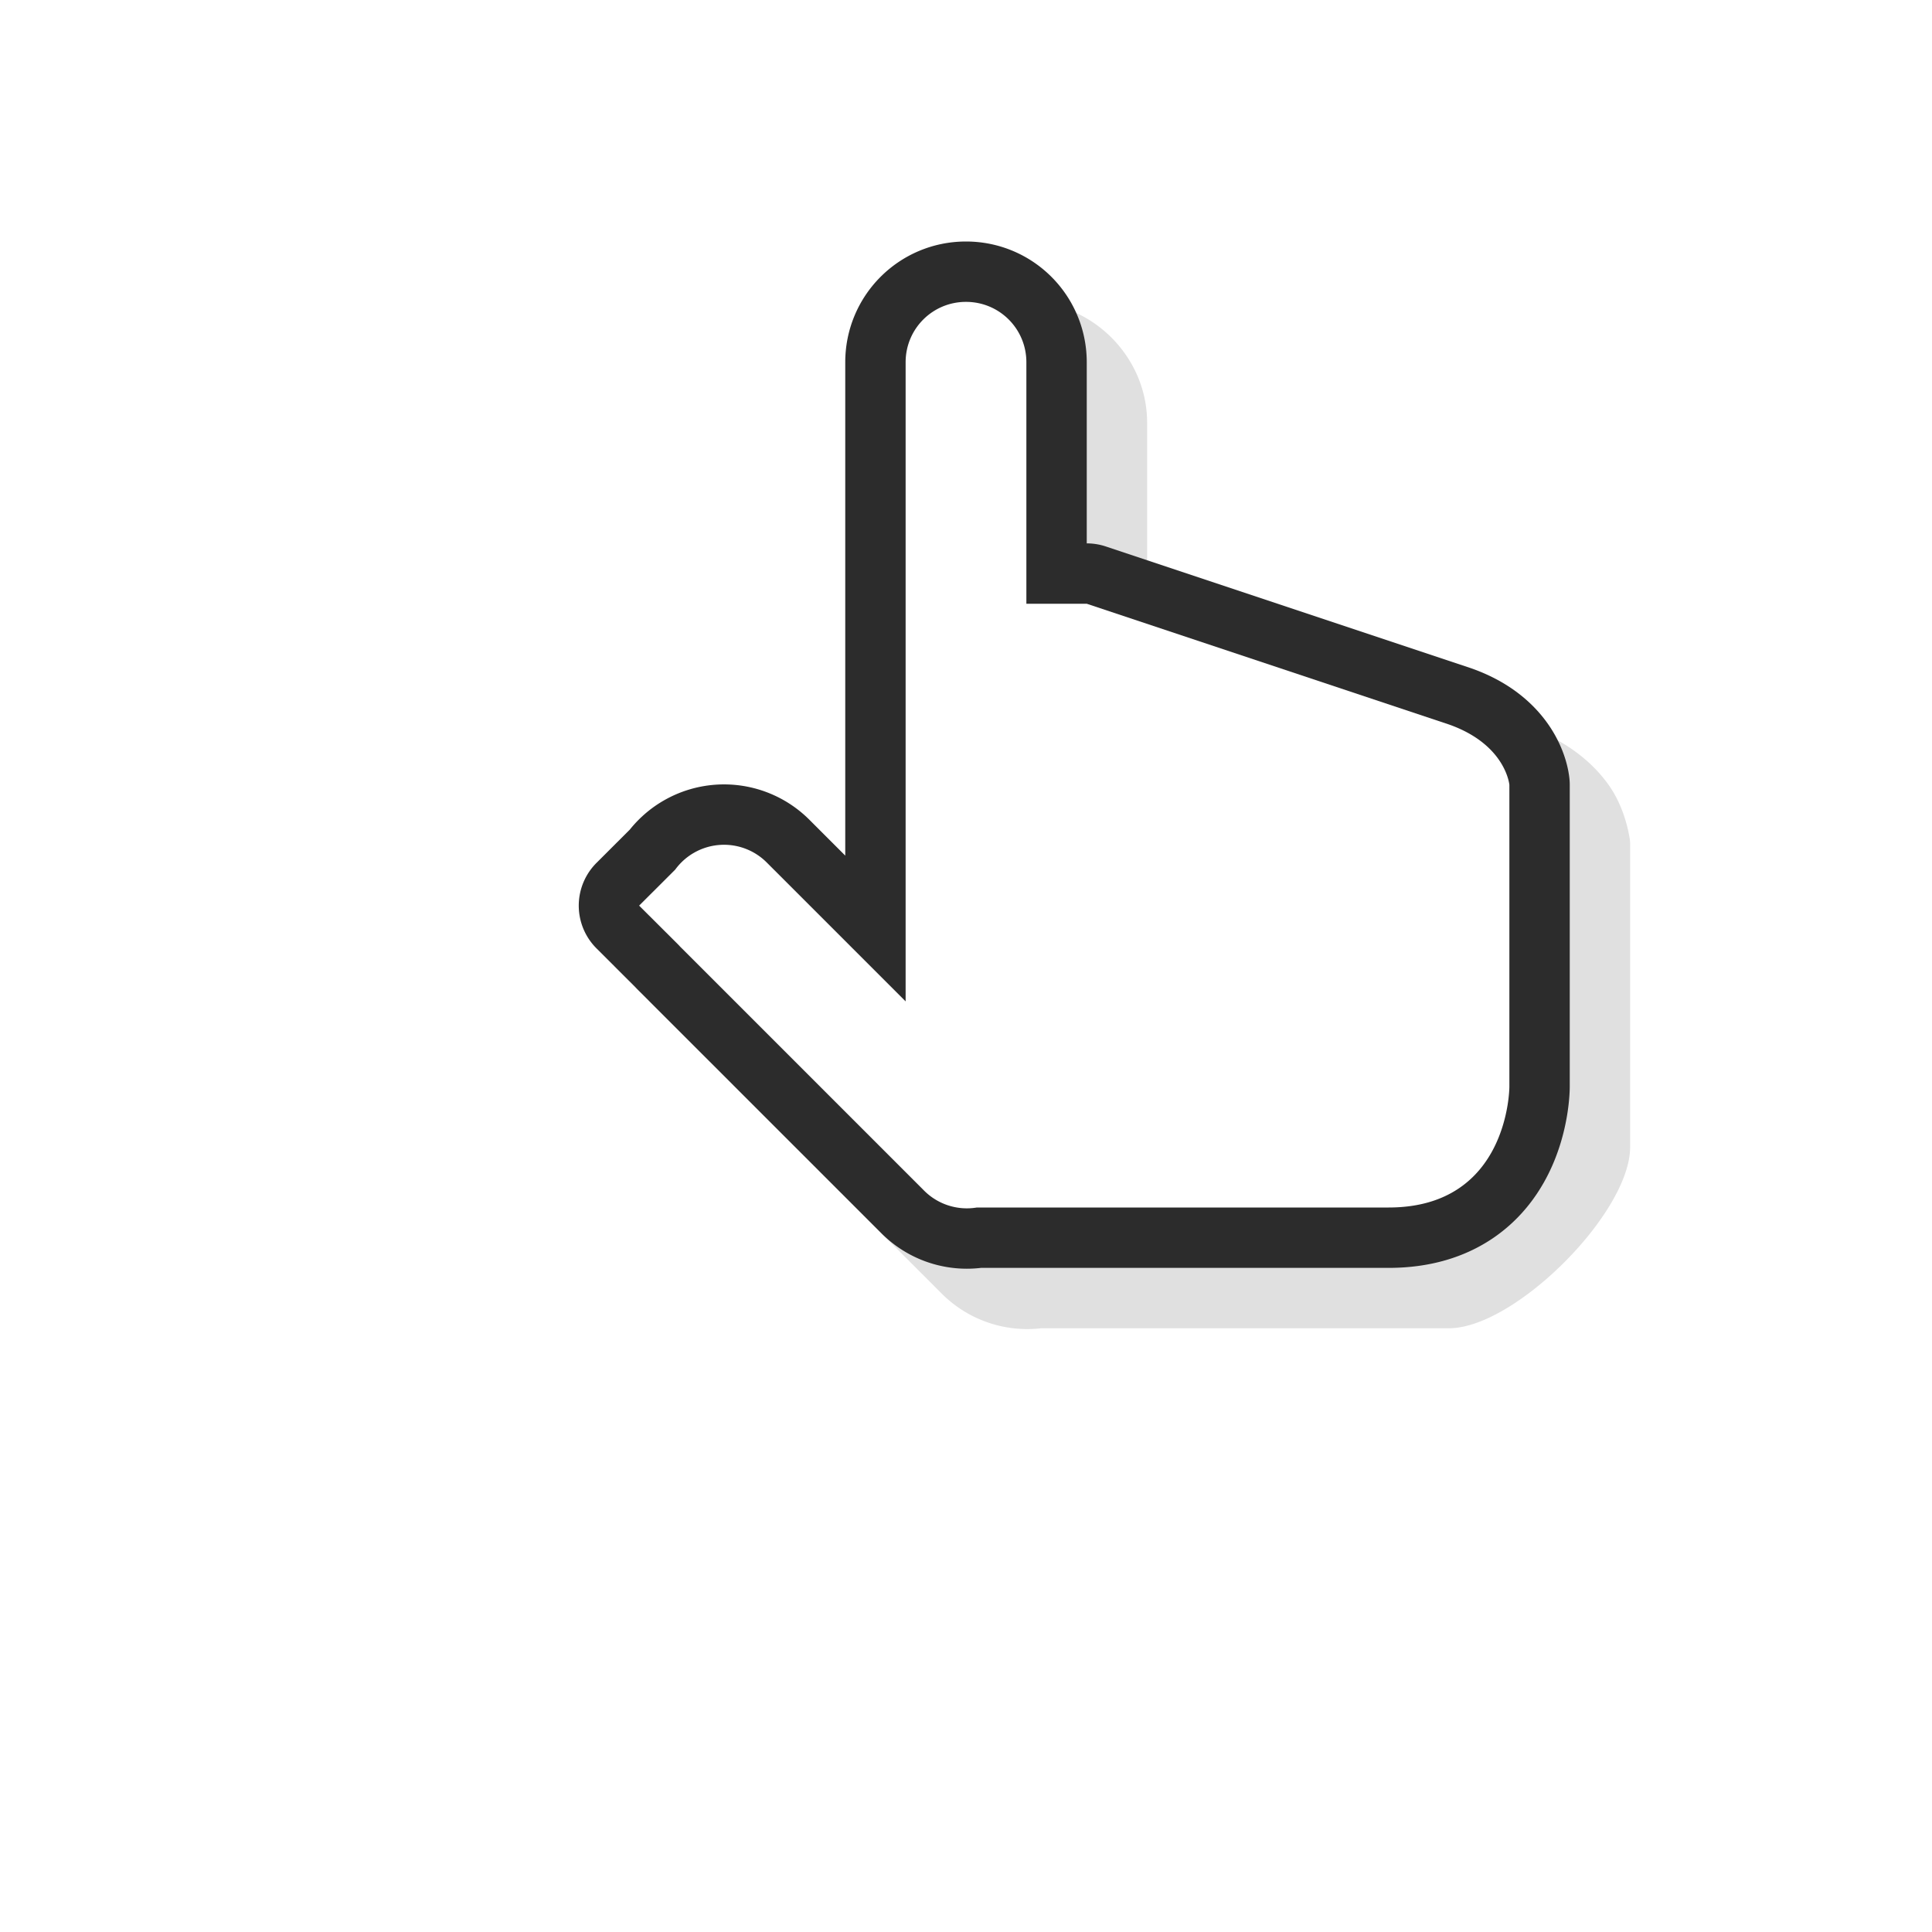 <svg xmlns="http://www.w3.org/2000/svg" width="32" height="32">
    <defs>
        <filter id="a" width="1.241" height="1.239" x="-.121" y="-.119" color-interpolation-filters="sRGB">
            <feGaussianBlur stdDeviation=".846"/>
        </filter>
    </defs>
    <path fill="none" d="M7 2h24v24H7z" opacity=".2"/>
    <path d="M17 5c-1.09 0-2 .91-2 2v8.172l-.576-.576a2.002 2.002 0 0 0-1.434-.606h-.002a2.002 2.002 0 0 0-1.613.824l.101-.119-1.306 1.307 1.367 1.363-.037-.04c.03.033.062.066.096.099l3.976 3.976a2.003 2.003 0 0 0 1.774.586L17.18 22H24c1.09 0 3-1.91 3-3v-5.037l-.002-.037s-.05-.444-.295-.836c-.245-.392-.712-.814-1.387-1.04L19.162 10H19V7c0-1.09-.91-2-2-2z" enable-background="new" filter="url(#a)" opacity=".35" style="isolation:auto;mix-blend-mode:normal;text-decoration-color:#000;text-decoration-line:none;text-decoration-style:solid;text-indent:0;text-transform:none;white-space:normal"/>
    <path fill="none" stroke="#2c2c2c" stroke-linecap="round" stroke-linejoin="round" stroke-width="2" d="M16 5c-.554 0-1 .446-1 1v10.586l-2.293-2.293a1 1 0 0 0-1.523.11l-.598.597.658.656a.792.792 0 0 0 .049.051l4 4a1 1 0 0 0 .887.293H23c2 0 2-2 2-2v-5s-.051-.684-1-1l-6-2h-1V6c0-.554-.446-1-1-1z" enable-background="new"/>
    <path fill="#fff" d="M16 5c-.554 0-1 .446-1 1v10.586l-2.293-2.293a1 1 0 0 0-1.523.11l-.598.597.658.656a.792.792 0 0 0 .049.051l4 4a1 1 0 0 0 .887.293H23c2 0 2-2 2-2v-5s-.057-.666-1-1l-6-2h-1V6c0-.554-.446-1-1-1z" enable-background="new"/>
</svg>
